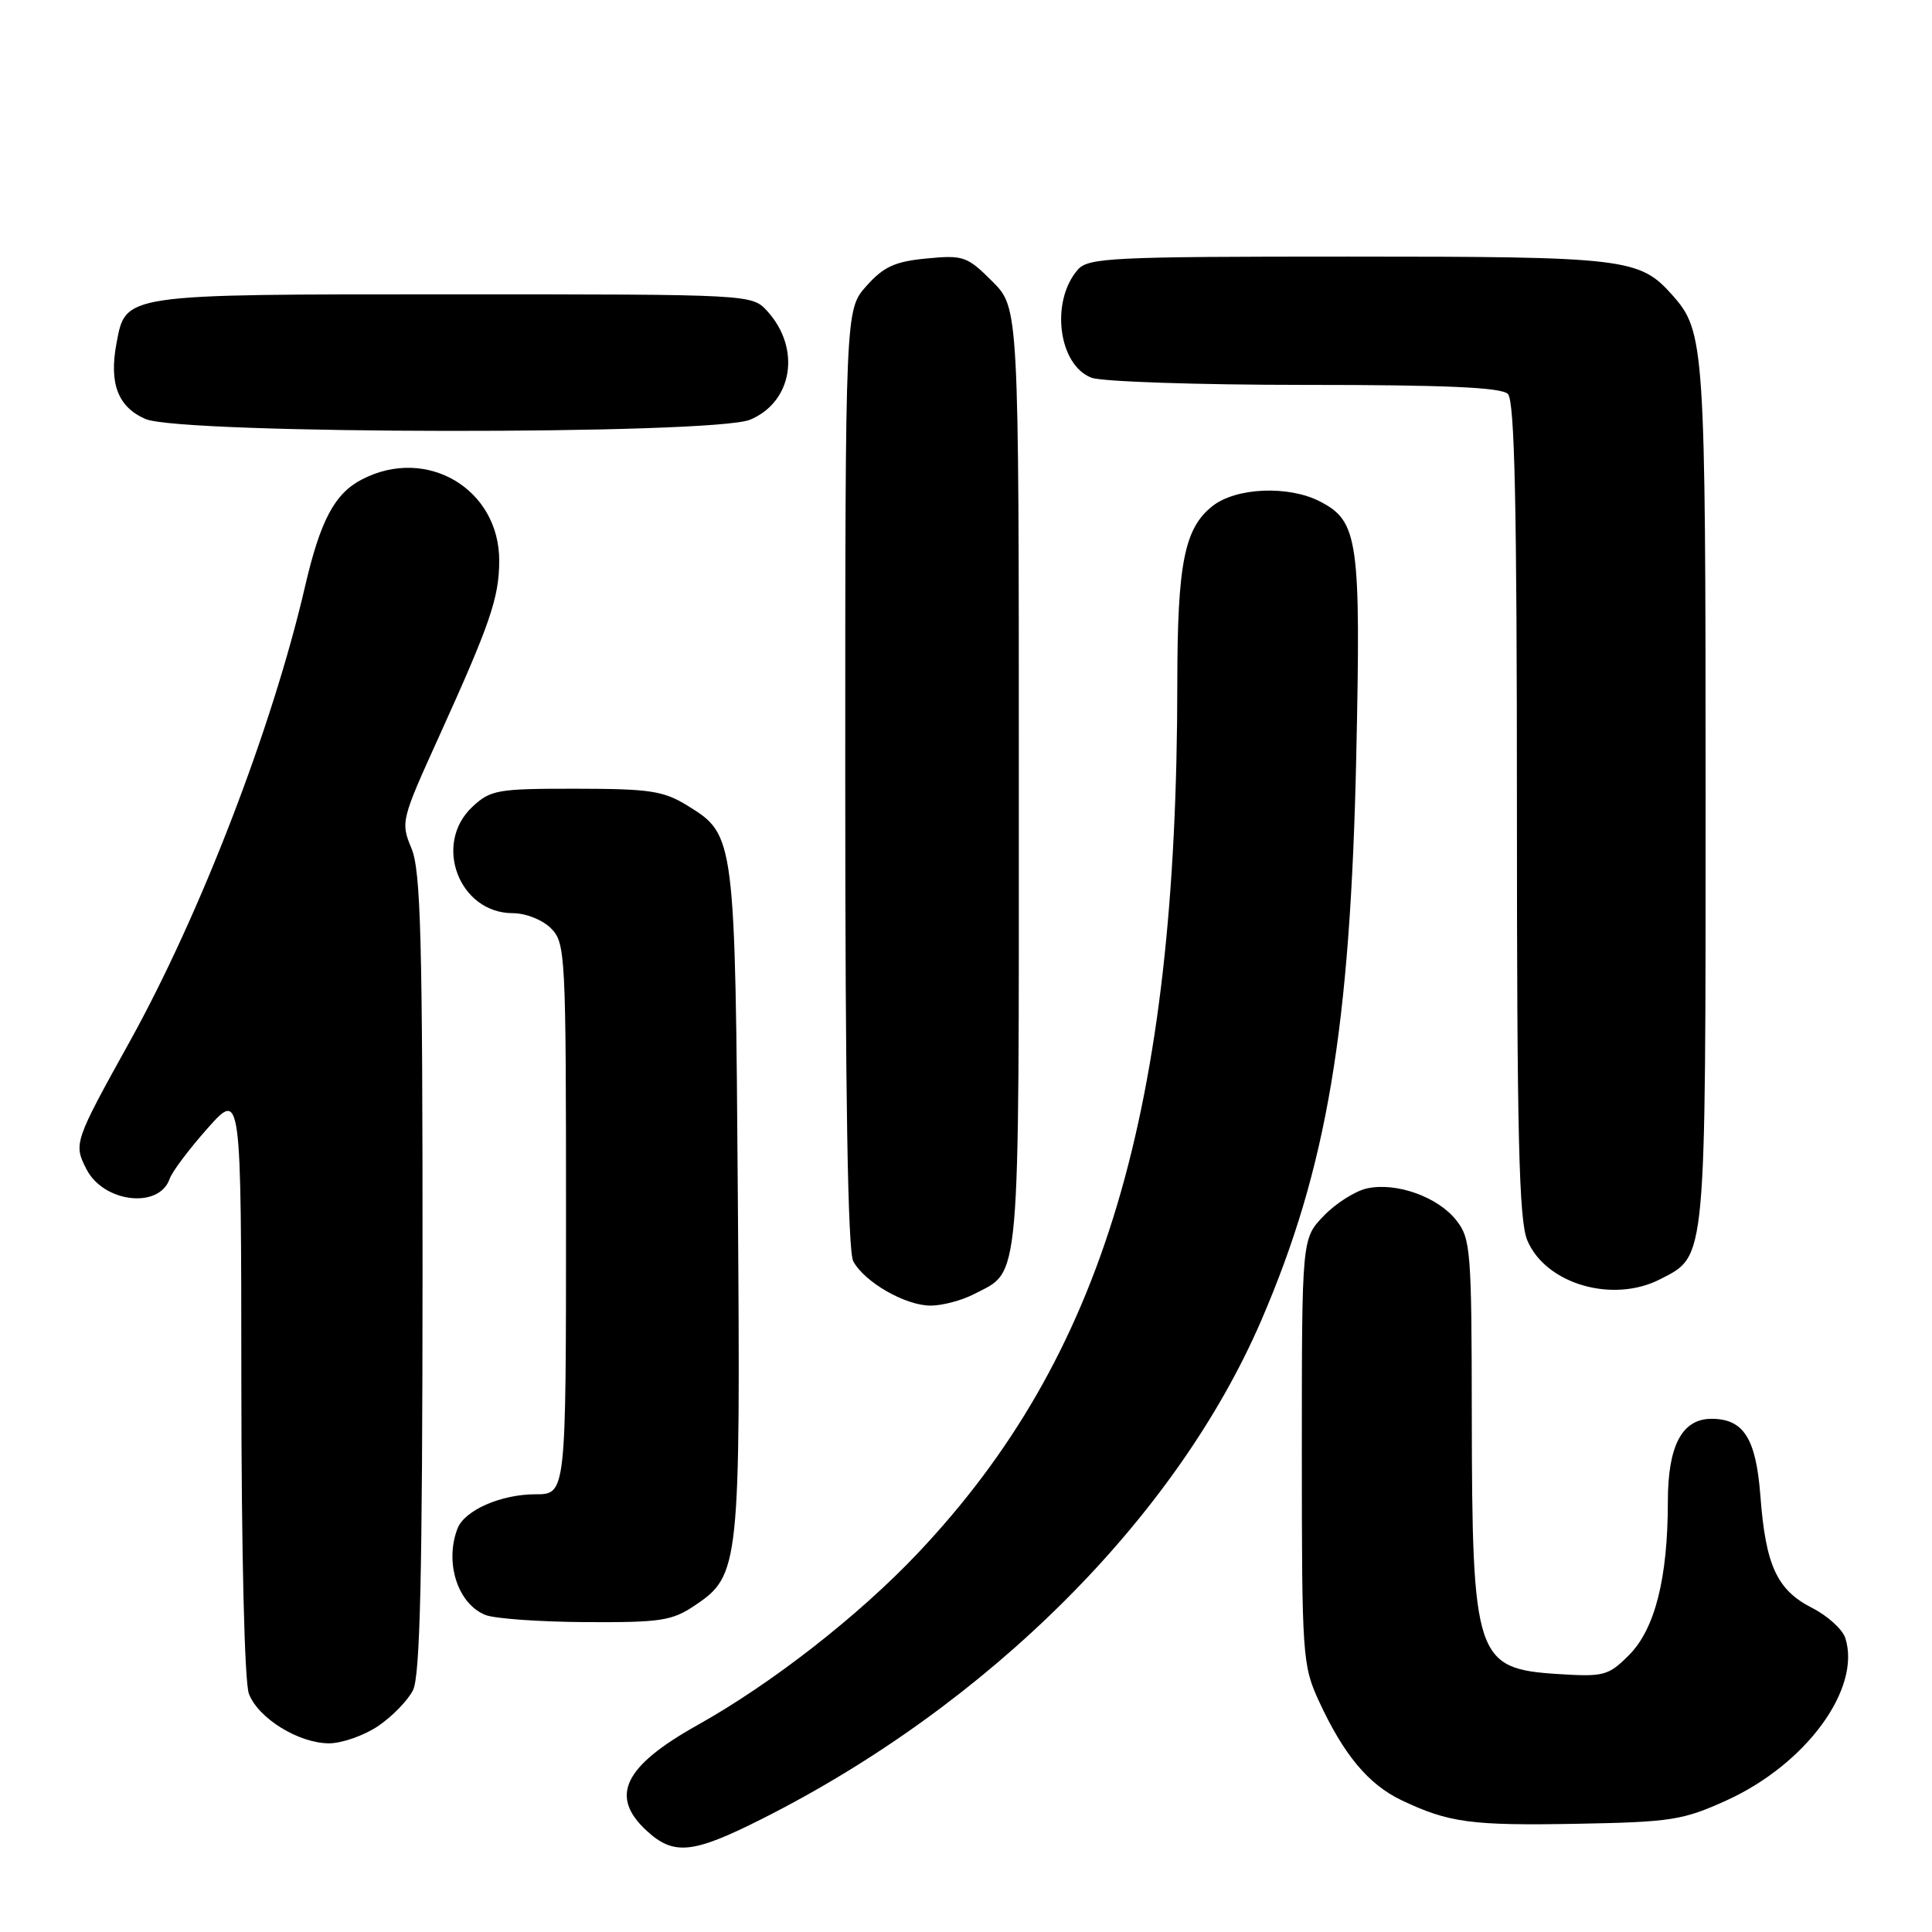 <?xml version="1.0" encoding="UTF-8" standalone="no"?>
<!DOCTYPE svg PUBLIC "-//W3C//DTD SVG 1.1//EN" "http://www.w3.org/Graphics/SVG/1.1/DTD/svg11.dtd" >
<svg xmlns="http://www.w3.org/2000/svg" xmlns:xlink="http://www.w3.org/1999/xlink" version="1.1" viewBox="0 0 256 256">
 <g >
 <path fill="currentColor"
d=" M 100.87 241.06 C 130.95 225.94 155.86 201.08 167.14 174.93 C 175.82 154.78 178.92 136.38 179.71 100.29 C 180.33 71.54 179.99 69.08 174.91 66.45 C 170.75 64.30 163.79 64.59 160.67 67.05 C 156.94 69.98 156.01 74.66 156.00 90.50 C 155.97 147.14 146.25 179.75 121.63 205.79 C 113.76 214.11 102.28 223.07 92.41 228.59 C 82.67 234.04 80.74 238.00 85.65 242.55 C 89.26 245.89 91.75 245.65 100.87 241.06 Z  M 228.80 238.55 C 239.32 233.76 246.64 223.76 244.52 217.07 C 244.16 215.91 242.18 214.11 240.12 213.06 C 235.45 210.68 233.96 207.45 233.26 198.20 C 232.68 190.59 231.04 188.00 226.78 188.00 C 222.88 188.00 221.00 191.56 221.00 198.95 C 221.00 209.11 219.29 215.87 215.84 219.32 C 213.11 222.05 212.52 222.20 206.45 221.82 C 195.52 221.12 195.06 219.74 195.02 187.38 C 195.00 165.74 194.87 164.11 192.98 161.71 C 190.54 158.59 185.01 156.62 181.14 157.47 C 179.57 157.81 176.98 159.46 175.39 161.12 C 172.50 164.13 172.50 164.13 172.50 192.32 C 172.50 219.54 172.58 220.67 174.78 225.44 C 178.04 232.51 181.33 236.45 185.69 238.53 C 191.98 241.52 194.90 241.92 209.00 241.66 C 221.44 241.43 222.99 241.19 228.80 238.55 Z  M 50.09 228.72 C 51.95 227.47 54.03 225.33 54.72 223.97 C 55.67 222.09 55.97 208.93 55.99 168.72 C 56.00 124.43 55.76 115.37 54.52 112.41 C 53.08 108.95 53.16 108.64 58.13 97.69 C 64.94 82.67 66.13 79.23 66.15 74.34 C 66.19 64.80 56.56 59.07 47.97 63.52 C 44.34 65.39 42.45 68.95 40.42 77.71 C 36.09 96.39 26.57 121.11 17.16 138.07 C 9.81 151.32 9.73 151.57 11.47 154.95 C 13.76 159.37 21.10 160.21 22.48 156.20 C 22.80 155.26 25.07 152.25 27.51 149.50 C 31.96 144.50 31.96 144.50 31.98 183.18 C 31.99 205.84 32.40 222.93 32.98 224.43 C 34.21 227.68 39.57 230.99 43.60 231.00 C 45.31 231.00 48.23 229.97 50.09 228.72 Z  M 92.10 212.71 C 98.00 208.75 98.13 207.48 97.77 159.02 C 97.42 110.90 97.39 110.64 91.16 106.79 C 87.93 104.79 86.18 104.52 76.33 104.51 C 65.89 104.50 65.00 104.66 62.58 106.92 C 57.34 111.84 60.84 121.00 67.95 121.00 C 69.67 121.00 71.88 121.88 73.00 123.00 C 74.93 124.93 75.00 126.33 75.00 161.50 C 75.00 198.00 75.00 198.00 70.95 198.00 C 66.38 198.00 61.55 200.12 60.62 202.54 C 58.89 207.06 60.65 212.52 64.32 213.99 C 65.52 214.48 71.50 214.90 77.60 214.94 C 87.57 214.99 89.05 214.77 92.10 212.71 Z  M 128.99 171.51 C 135.30 168.24 135.00 171.64 135.00 103.18 C 135.00 40.80 135.00 40.80 131.48 37.28 C 128.16 33.96 127.65 33.78 122.78 34.25 C 118.59 34.65 117.09 35.33 114.81 37.89 C 112.00 41.03 112.00 41.03 112.00 103.08 C 112.00 145.02 112.34 165.78 113.06 167.12 C 114.55 169.89 119.95 172.99 123.30 173.00 C 124.84 173.00 127.40 172.33 128.99 171.51 Z  M 220.03 169.48 C 226.12 166.34 226.00 167.62 226.00 105.20 C 226.00 45.78 225.88 43.93 221.61 39.12 C 217.25 34.21 215.50 34.00 178.69 34.00 C 147.19 34.00 144.18 34.15 142.80 35.75 C 139.16 39.95 140.24 48.38 144.63 50.05 C 146.00 50.57 158.71 51.00 172.87 51.00 C 191.55 51.00 198.93 51.33 199.80 52.20 C 200.70 53.10 201.00 66.70 201.00 107.23 C 201.00 150.56 201.27 161.70 202.37 164.34 C 204.80 170.15 213.72 172.75 220.03 169.48 Z  M 99.40 55.61 C 105.03 53.25 106.16 46.19 101.69 41.25 C 99.65 39.00 99.65 39.00 60.05 39.00 C 16.08 39.00 16.67 38.91 15.43 45.52 C 14.44 50.82 15.63 53.94 19.28 55.52 C 23.99 57.57 94.53 57.64 99.40 55.61 Z "/>
</g>
</svg>